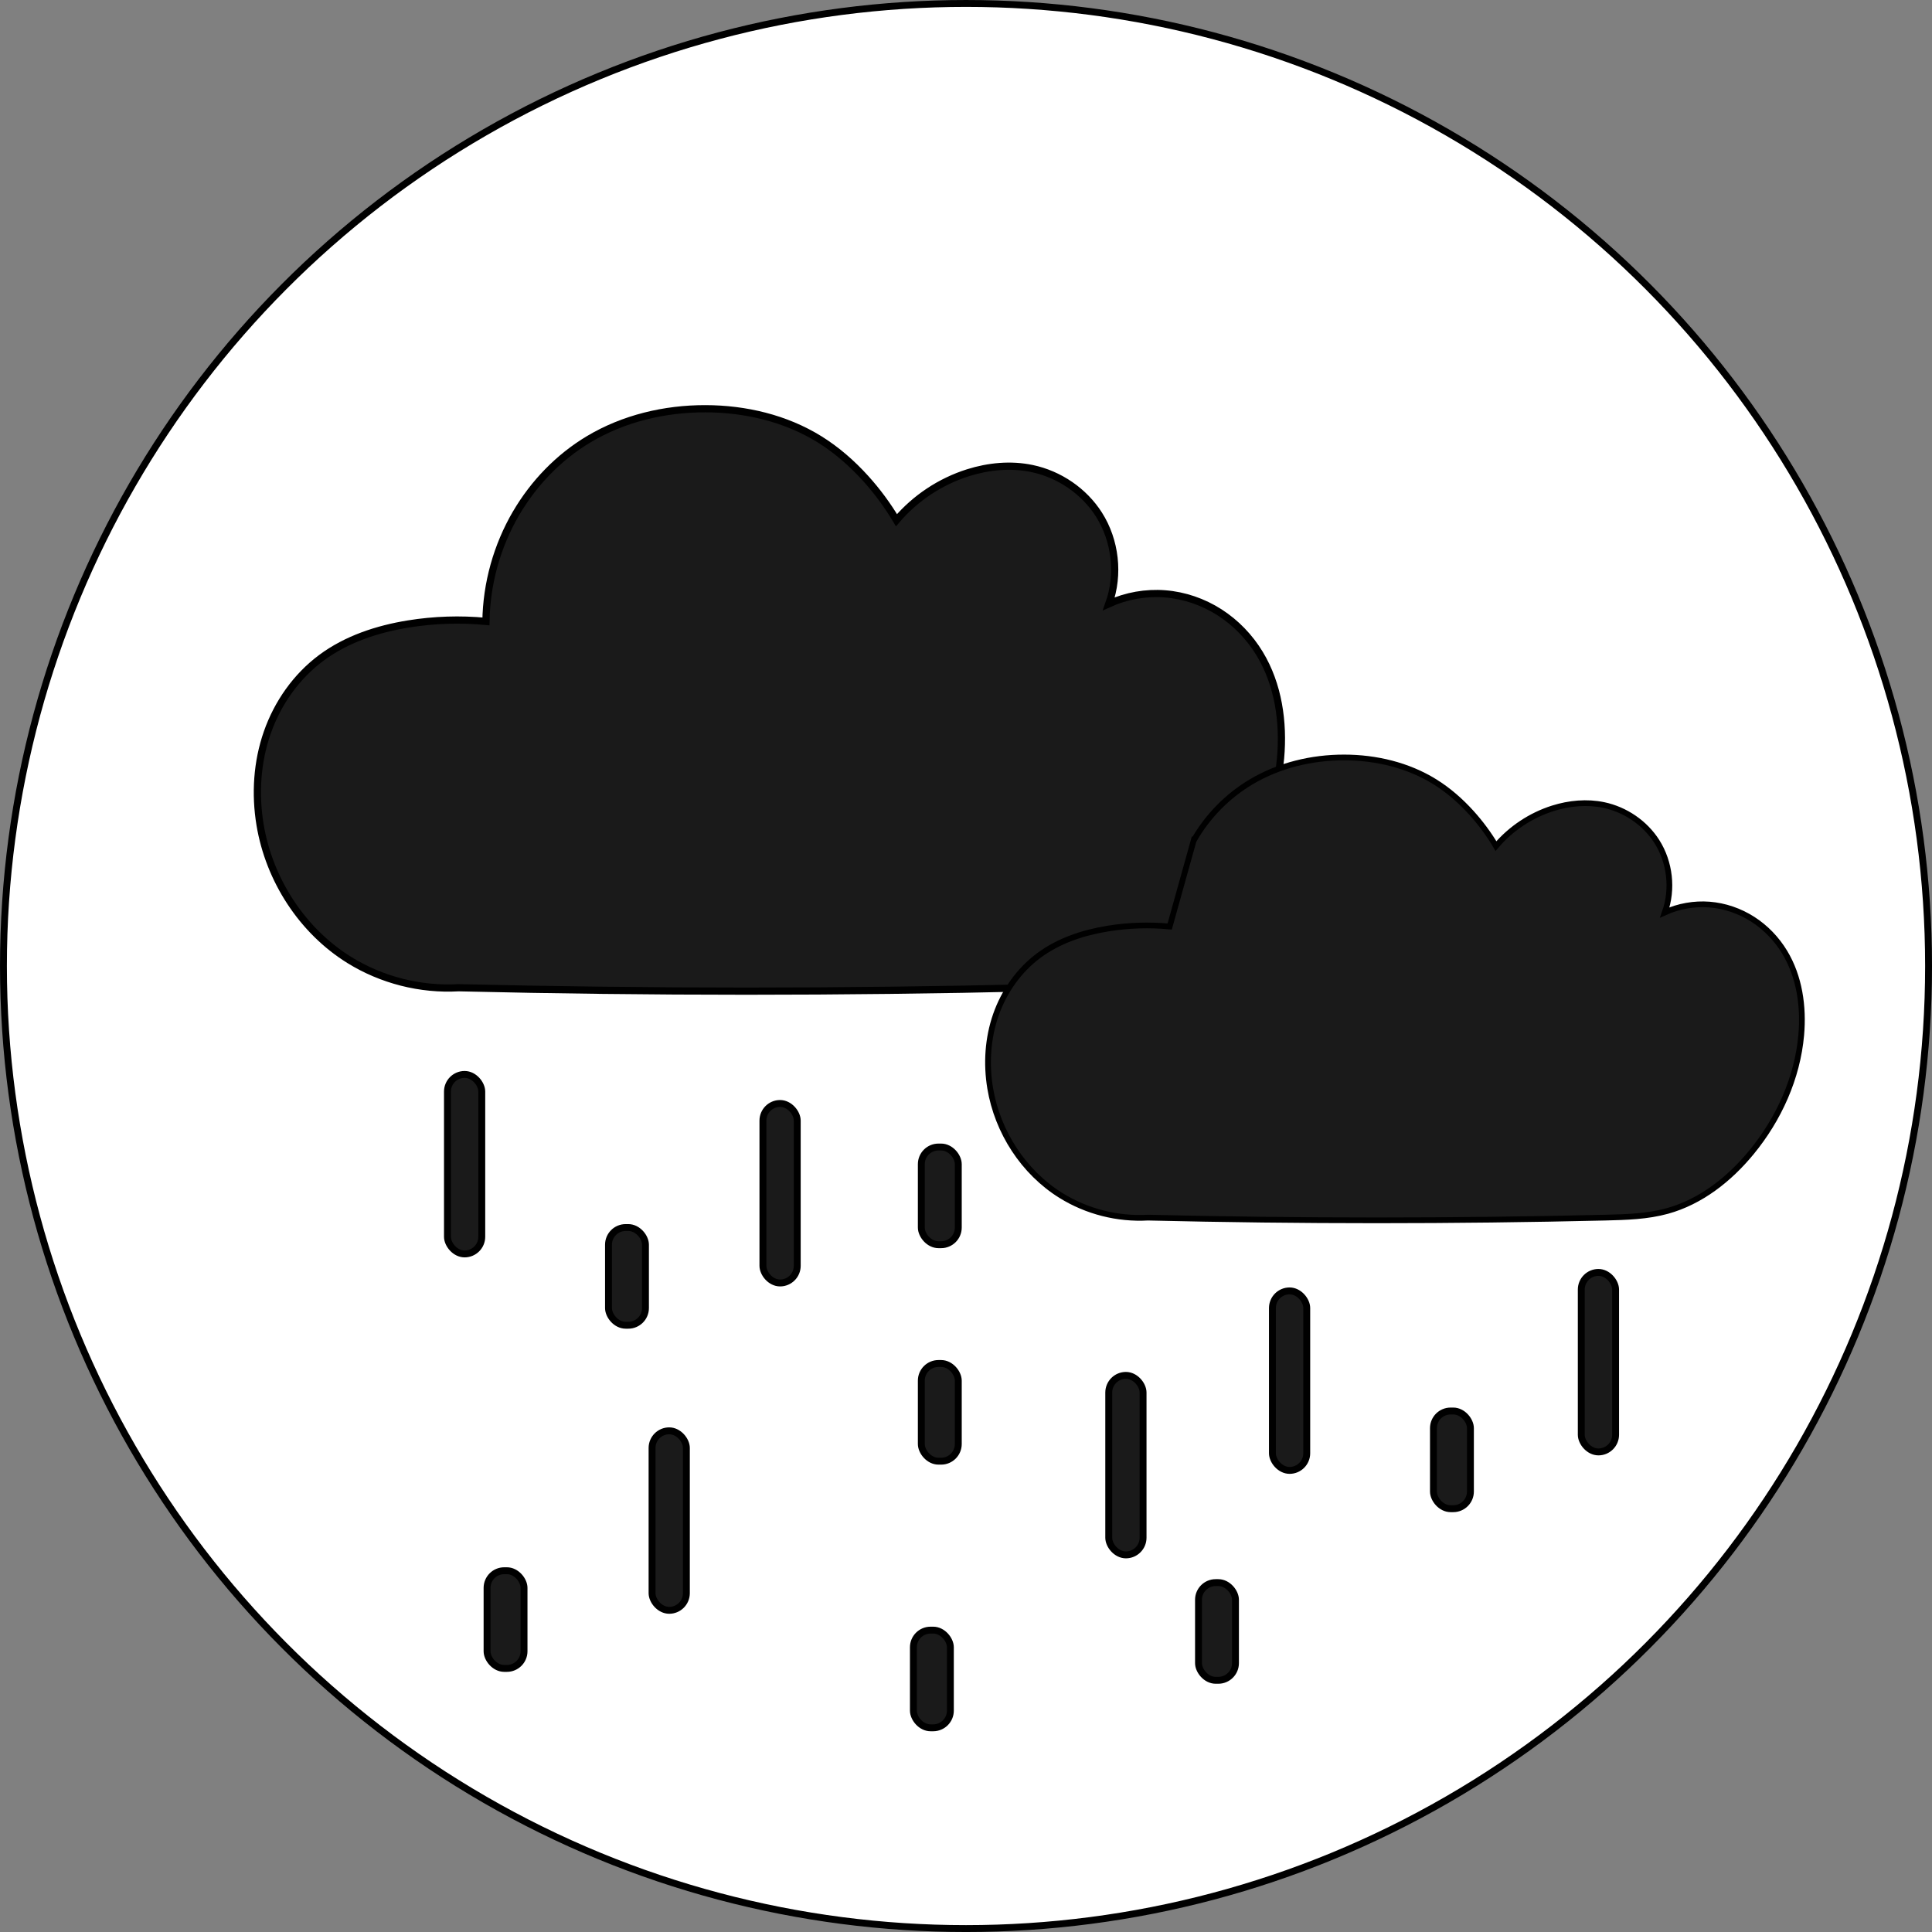 <?xml version="1.0" encoding="UTF-8" standalone="no"?>
<svg
   xmlns:dc="http://purl.org/dc/elements/1.1/"
   xmlns:cc="http://creativecommons.org/ns#"
   xmlns:rdf="http://www.w3.org/1999/02/22-rdf-syntax-ns#"
   xmlns:svg="http://www.w3.org/2000/svg"
   xmlns="http://www.w3.org/2000/svg"
   xmlns:sodipodi="http://sodipodi.sourceforge.net/DTD/sodipodi-0.dtd"
   xmlns:inkscape="http://www.inkscape.org/namespaces/inkscape"
   width="400"
   height="400"
   viewBox="0 0 105.833 105.833"
   version="1.1"
   id="svg172"
   inkscape:export-filename="C:\Users\Kaja Dzielnicka\Desktop\studia\icons\sun.png"
   inkscape:export-xdpi="96"
   inkscape:export-ydpi="96"
   sodipodi:docname="rain.svg"
   inkscape:version="1.0.1 (3bc2e813f5, 2020-09-07)">
  <rect x="0" y="0" width="105.833" height="105.833" fill="#808080" stroke="none"/>
  <defs
     id="defs166">
    <inkscape:path-effect
       effect="spiro"
       id="path-effect472"
       is_visible="true"
       lpeversion="1" />
    <inkscape:path-effect
       effect="spiro"
       id="path-effect463"
       is_visible="true"
       lpeversion="1" />
    <inkscape:path-effect
       effect="spiro"
       id="path-effect444"
       is_visible="true"
       lpeversion="1" />
    <inkscape:path-effect
       effect="spiro"
       id="path-effect440"
       is_visible="true"
       lpeversion="1" />
    <inkscape:path-effect
       effect="spiro"
       id="path-effect424"
       is_visible="true"
       lpeversion="1" />
    <inkscape:path-effect
       effect="spiro"
       id="path-effect420"
       is_visible="true"
       lpeversion="1" />
  </defs>
  <sodipodi:namedview
     id="base"
     pagecolor="#ffffff"
     bordercolor="#666666"
     borderopacity="1.0"
     inkscape:pageopacity="0.0"
     inkscape:pageshadow="2"
     inkscape:zoom="1.8296357"
     inkscape:cx="91.85406"
     inkscape:cy="200.17637"
     inkscape:document-units="px"
     inkscape:current-layer="layer1"
     inkscape:document-rotation="0"
     showgrid="false"
     units="px"
     inkscape:snap-others="true"
     inkscape:snap-center="true"
     showguides="true"
     inkscape:guide-bbox="true"
     inkscape:window-width="1920"
     inkscape:window-height="991"
     inkscape:window-x="-9"
     inkscape:window-y="-9"
     inkscape:window-maximized="1" />
  <g
     inkscape:label="Layer 1"
     inkscape:groupmode="layer"
     id="layer1">
    <circle
       style="fill:#ffffff;stroke:#000000;stroke-width:0.377"
       id="path174"
       cx="52.917"
       cy="52.917"
       r="52.728" />
    <g
       id="g535"
       transform="matrix(1.109,0,0,1.109,4.705,-6.167)">
      <path
         style="fill:#1a1a1a;stroke:#000000;stroke-width:0.356px;stroke-linecap:butt;stroke-linejoin:miter;stroke-opacity:1"
         d="m 21.254,30.906 c 0.869,-1.484 2.1,-2.76 3.575,-3.644 1.728,-1.036 3.76,-1.516 5.775,-1.512 1.971,0.004 3.963,0.473 5.637,1.512 0.845,0.525 1.601,1.187 2.269,1.925 0.577,0.637 1.089,1.332 1.529,2.07 0.928,-1.092 2.169,-1.915 3.536,-2.346 1.019,-0.321 2.117,-0.426 3.162,-0.206 1.342,0.282 2.564,1.112 3.3,2.269 0.822,1.292 1.009,2.968 0.493,4.409 0.864,-0.393 1.828,-0.563 2.775,-0.489 0.954,0.075 1.886,0.396 2.693,0.913 0.806,0.516 1.486,1.225 1.982,2.044 0.924,1.524 1.189,3.381 1.031,5.156 -0.238,2.668 -1.393,5.217 -3.094,7.287 -1.369,1.667 -3.146,3.069 -5.225,3.644 -1.247,0.345 -2.556,0.382 -3.85,0.412 -9.476,0.225 -18.958,0.225 -28.434,-2e-6 -1.885,0.108 -3.799,-0.379 -5.403,-1.375 C 10.672,51.526 9.055,49.013 8.604,46.305 8.351,44.785 8.451,43.199 8.96,41.745 9.468,40.291 10.392,38.974 11.629,38.055 c 1.247,-0.926 2.768,-1.426 4.302,-1.674 1.264,-0.204 2.555,-0.247 3.83,-0.126 0.026,-1.872 0.546,-3.735 1.493,-5.351 z"
         id="path418"
         inkscape:path-effect="#path-effect420"
         inkscape:original-d="m 21.253913,30.905513 c 0.412132,-1.719049 2.116495,-4.520109 3.574877,-3.643626 9.102156,5.47036 8.808345,3.182022 5.774799,-1.512447 -1.079838,-1.671071 3.758561,1.008653 5.637306,1.512447 1.878745,0.503796 1.512802,1.283647 2.26867,1.924934 0.75587,0.64129 0.646846,1.70447 1.528772,2.070052 1.340956,-1.008657 2.596483,-1.750305 3.535679,-2.346473 0.939193,-0.596167 2.108617,-0.137141 3.16239,-0.206242 1.053775,-0.0691 2.20028,1.512802 3.299886,2.26867 1.099604,0.755869 0.28019,2.712767 0.492669,4.408902 0.763174,0.161484 1.92704,-0.236427 2.774568,-0.488856 0.847534,-0.252431 3.116915,1.971121 4.674839,2.956148 1.557924,0.985026 0.687832,3.437736 1.031216,5.156072 0.34338,1.718332 -2.062072,4.858521 -3.093645,7.287244 -1.031567,2.428728 -3.482857,2.429439 -5.224816,3.643627 -1.741963,1.214183 -2.566223,0.275345 -3.849869,0.412484 -1.283646,0.13714 -18.744828,3.54e-4 -28.433753,-2e-6 -2.011395,-0.457963 -3.937041,0.847532 -5.4033,-1.374953 -1.46626,-2.222484 -5.4085045,-3.918968 -4.3998475,-6.668517 1.0086516,-2.749552 1.4204265,-7.562595 3.0248945,-8.249716 1.604466,-0.68712 3.109927,-1.696807 4.301907,-1.673532 1.191981,0.02328 0.570322,5.032742 3.830091,-0.125696 0.668053,-1.912784 1.080537,-3.631477 1.492667,-5.35052 z"
         sodipodi:nodetypes="ssssscssscsssssscsssscs" />
      <path
         style="fill:#1a1a1a;stroke:#000000;stroke-width:0.283px;stroke-linecap:butt;stroke-linejoin:miter;stroke-opacity:1"
         d="m 54.722,47.074 c 0.676,-1.189 1.666,-2.197 2.841,-2.896 1.376,-0.818 2.989,-1.204 4.59,-1.202 1.566,0.001 3.15,0.376 4.48,1.202 0.672,0.417 1.272,0.944 1.803,1.53 0.458,0.506 0.866,1.058 1.215,1.645 0.738,-0.868 1.724,-1.522 2.81,-1.865 0.81,-0.255 1.683,-0.338 2.513,-0.164 1.066,0.224 2.038,0.884 2.623,1.803 0.653,1.027 0.802,2.359 0.392,3.504 0.687,-0.312 1.453,-0.447 2.205,-0.389 0.759,0.059 1.499,0.315 2.14,0.725 0.641,0.41 1.181,0.974 1.575,1.624 0.734,1.212 0.945,2.687 0.82,4.098 -0.189,2.121 -1.107,4.147 -2.459,5.792 -1.088,1.325 -2.5,2.439 -4.153,2.896 -0.991,0.274 -2.032,0.303 -3.06,0.328 -7.531,0.179 -15.067,0.179 -22.599,-2e-6 -1.498,0.086 -3.02,-0.301 -4.294,-1.093 -1.854,-1.151 -3.139,-3.148 -3.497,-5.3 -0.201,-1.208 -0.122,-2.468 0.282,-3.624 0.404,-1.156 1.139,-2.202 2.122,-2.932 0.991,-0.736 2.2,-1.133 3.419,-1.33 1.005,-0.162 2.031,-0.196 3.044,-0.1 l 1.186,-4.253 z"
         id="path418-9"
         inkscape:path-effect="#path-effect463"
         inkscape:original-d="m 54.722216,47.074071 c 0.327556,-1.366277 1.682161,-3.592521 2.841263,-2.895906 7.23427,4.347768 7.000752,2.529028 4.589732,-1.202071 -0.858241,-1.328144 2.987252,0.801664 4.480453,1.202071 1.493201,0.400411 1.202355,1.020227 1.803107,1.529912 0.600755,0.509689 0.514104,1.35469 1.215049,1.645249 1.065774,-0.801667 2.063649,-1.391119 2.810108,-1.864944 0.746459,-0.473826 1.675901,-0.109001 2.513424,-0.163918 0.837528,-0.05492 1.748753,1.202353 2.622705,1.803107 0.873951,0.600755 0.222692,2.15607 0.391566,3.504135 0.606562,0.128342 1.531586,-0.187908 2.20519,-0.388535 0.673607,-0.200629 2.477281,1.56662 3.715497,2.349505 1.238218,0.782886 0.546681,2.732266 0.819597,4.097976 0.272914,1.365707 -1.638907,3.861486 -2.458787,5.791802 -0.819874,1.930318 -2.768126,1.930885 -4.152611,2.895905 -1.384489,0.965017 -2.039599,0.218841 -3.059824,0.327836 -1.020225,0.109001 -14.898134,2.1e-4 -22.598759,-2e-6 -1.598629,-0.363982 -3.129106,0.673608 -4.294469,-1.092793 -1.165364,-1.7664 -4.298606,-3.114742 -3.496939,-5.300046 0.801662,-2.185306 1.128936,-6.010647 2.404145,-6.556762 1.275208,-0.546113 2.471728,-1.348599 3.419097,-1.3301 0.94737,0.01851 0.453285,3.999954 3.044104,-0.0999 0.53096,-1.520255 0.858796,-2.886247 1.186352,-4.252519 z"
         sodipodi:nodetypes="ssssscssscsssssscsssscs" />
    </g>
    <rect
       style="fill:#1a1a1a;stroke:#000000;stroke-width:0.378"
       id="rect537"
       width="1.88"
       height="9.833"
       x="24.511"
       y="58.856"
       ry="0.94" />
    <rect
       style="fill:#1a1a1a;stroke:#000000;stroke-width:0.378"
       id="rect539"
       width="2.025"
       height="5.351"
       x="50.469"
       y="74.691"
       ry="0.94" />
    <rect
       style="fill:#1a1a1a;stroke:#000000;stroke-width:0.378"
       id="rect541"
       width="1.88"
       height="9.833"
       x="35.719"
       y="78.379"
       ry="0.94" />
    <rect
       style="fill:#1a1a1a;stroke:#000000;stroke-width:0.378"
       id="rect543"
       width="2.025"
       height="5.351"
       x="26.681"
       y="86.043"
       ry="0.94" />
    <rect
       style="fill:#1a1a1a;stroke:#000000;stroke-width:0.378"
       id="rect545"
       width="2.025"
       height="5.351"
       x="33.333"
       y="67.244"
       ry="0.94" />
    <rect
       style="fill:#1a1a1a;stroke:#000000;stroke-width:0.378"
       id="rect547"
       width="2.025"
       height="5.351"
       x="65.653"
       y="86.694"
       ry="0.94" />
    <rect
       style="fill:#1a1a1a;stroke:#000000;stroke-width:0.378"
       id="rect549"
       width="2.025"
       height="5.351"
       x="78.523"
       y="77.294"
       ry="0.94" />
    <rect
       style="fill:#1a1a1a;stroke:#000000;stroke-width:0.378"
       id="rect551"
       width="2.025"
       height="5.351"
       x="50.035"
       y="89.297"
       ry="0.94" />
    <rect
       style="fill:#1a1a1a;stroke:#000000;stroke-width:0.378"
       id="rect553"
       width="2.025"
       height="5.351"
       x="50.469"
       y="62.833"
       ry="0.94" />
    <rect
       style="fill:#1a1a1a;stroke:#000000;stroke-width:0.378"
       id="rect557"
       width="1.88"
       height="9.833"
       x="41.792"
       y="60.447"
       ry="0.94" />
    <rect
       style="fill:#1a1a1a;stroke:#000000;stroke-width:0.378"
       id="rect559"
       width="1.88"
       height="9.833"
       x="69.702"
       y="70.714"
       ry="0.94" />
    <rect
       style="fill:#1a1a1a;stroke:#000000;stroke-width:0.378"
       id="rect561"
       width="1.88"
       height="9.833"
       x="60.736"
       y="75.342"
       ry="0.94" />
    <rect
       style="fill:#1a1a1a;stroke:#000000;stroke-width:0.378"
       id="rect563"
       width="1.88"
       height="9.833"
       x="86.621"
       y="69.702"
       ry="0.94" />
  </g>
</svg>
